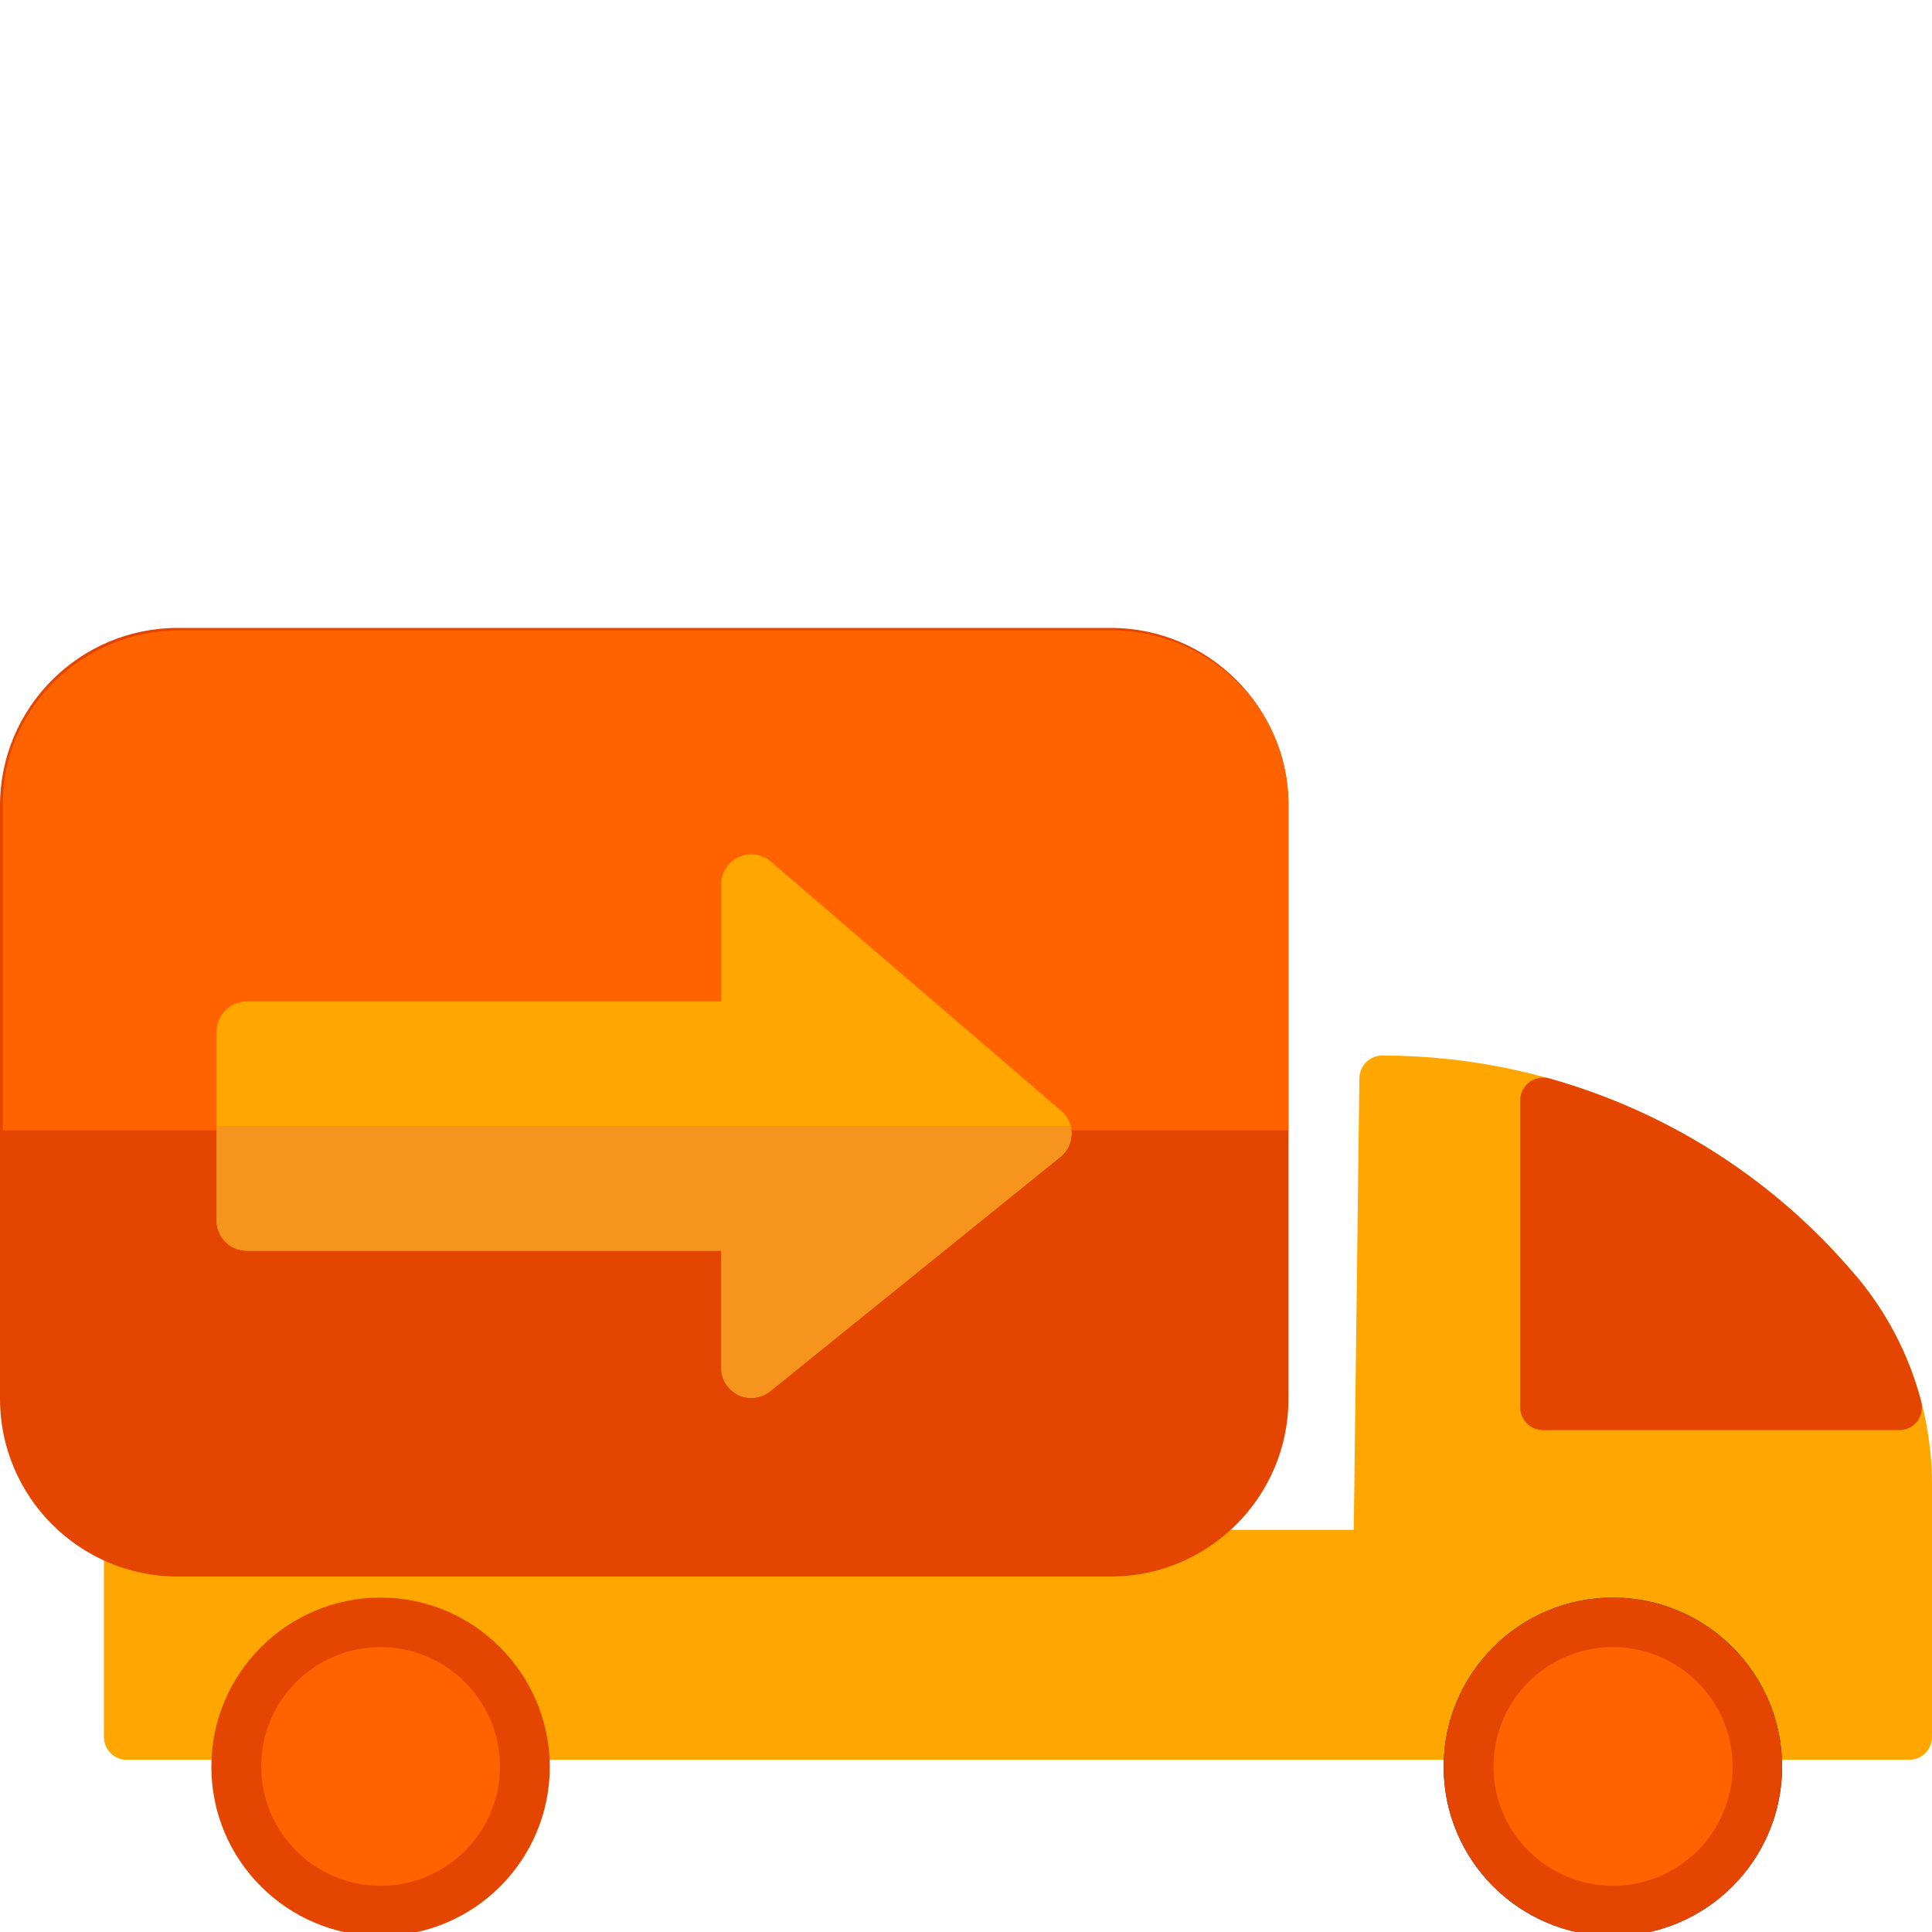 <svg width="200" height="200" viewBox="0 0 200 200" fill="none" xmlns="http://www.w3.org/2000/svg">
<g clip-path="url(#clip0)">
<path d="M191.641 131.51L191.132 130.928C178.957 117.154 161.476 109.268 143.086 109.268C141.814 109.268 140.76 110.285 140.723 111.594L140.142 158.368H13.12C11.812 158.368 10.758 159.422 10.758 160.73V179.811C10.758 181.119 11.812 182.173 13.12 182.173H197.638C198.946 182.173 200 181.119 200 179.811V153.571C199.964 145.393 197.02 137.579 191.641 131.51Z" fill="#FFA700"/>
<path d="M114.992 65H18.39C8.25 65 0 73.25 0 83.39V144.811C0 154.951 8.25 163.201 18.39 163.201H114.992C125.132 163.201 133.382 154.951 133.382 144.811V83.39C133.382 73.25 125.132 65 114.992 65Z" fill="#E44501"/>
<path d="M181.356 182.899C181.356 190.858 174.923 197.291 166.963 197.291C159.004 197.291 152.571 190.858 152.571 182.899C152.571 174.94 159.004 168.507 166.963 168.507C174.923 168.507 181.356 174.94 181.356 182.899Z" fill="#013177"/>
<path d="M166.964 200.417C157.296 200.417 149.446 192.567 149.446 182.9C149.446 173.232 157.296 165.382 166.964 165.382C176.631 165.382 184.481 173.232 184.481 182.9C184.481 192.531 176.631 200.417 166.964 200.417ZM166.964 171.633C160.749 171.633 155.697 176.685 155.697 182.9C155.697 189.114 160.749 194.166 166.964 194.166C173.178 194.166 178.23 189.114 178.23 182.9C178.23 176.685 173.178 171.633 166.964 171.633Z" fill="#013177"/>
<path d="M115.028 65.254H18.644C8.504 65.254 0.291 73.322 0.291 83.207V117.007H133.382V83.207C133.382 73.322 125.132 65.254 115.028 65.254Z" fill="#FF6300"/>
<path d="M109.831 114.973L79.811 89.205C78.903 88.406 77.594 88.224 76.467 88.733C75.341 89.242 74.65 90.368 74.65 91.567V103.67H25.55C23.805 103.67 22.424 105.087 22.424 106.796V126.348C22.424 128.093 23.842 129.474 25.55 129.474H74.65V141.577C74.65 142.776 75.341 143.866 76.431 144.411C76.867 144.629 77.303 144.702 77.776 144.702C78.466 144.702 79.157 144.484 79.738 144.012L109.758 119.77C110.485 119.189 110.921 118.317 110.921 117.372C110.958 116.463 110.558 115.554 109.831 114.973Z" fill="#FFA700"/>
<path d="M198.873 145.066C197.565 140.05 195.057 135.362 191.641 131.51L191.132 130.928C182.918 121.624 172.27 114.973 160.349 111.629C159.658 111.448 158.895 111.593 158.314 112.029C157.732 112.465 157.369 113.156 157.369 113.883V145.684C157.369 146.992 158.423 148.046 159.731 148.046H196.62C197.347 148.046 198.037 147.719 198.473 147.137C198.91 146.52 199.055 145.793 198.873 145.066Z" fill="#E44501"/>
<path d="M39.397 165.382C29.729 165.382 21.879 173.232 21.879 182.9C21.879 192.567 29.729 200.417 39.397 200.417C49.064 200.417 56.914 192.567 56.914 182.9C56.878 173.232 49.028 165.382 39.397 165.382Z" fill="#E44501"/>
<path d="M166.964 165.382C157.296 165.382 149.446 173.232 149.446 182.9C149.446 192.567 157.296 200.417 166.964 200.417C176.631 200.417 184.481 192.567 184.481 182.9C184.481 173.232 176.631 165.382 166.964 165.382Z" fill="#E44501"/>
<path d="M22.424 116.572V126.348C22.424 128.093 23.842 129.474 25.55 129.474H74.65V141.576C74.65 142.776 75.341 143.866 76.431 144.411C76.867 144.629 77.303 144.702 77.776 144.702C78.466 144.702 79.157 144.484 79.738 144.011L109.758 119.77C110.485 119.189 110.921 118.316 110.921 117.371C110.921 117.081 110.885 116.826 110.812 116.572H22.424Z" fill="#F7941E"/>
<path d="M39.397 170.505C32.564 170.505 27.04 176.066 27.04 182.862C27.04 189.695 32.6 195.219 39.397 195.219C46.229 195.219 51.754 189.659 51.754 182.862C51.754 176.066 46.193 170.505 39.397 170.505Z" fill="#FF6300"/>
<path d="M166.963 170.505C160.131 170.505 154.606 176.066 154.606 182.862C154.606 189.695 160.167 195.219 166.963 195.219C173.796 195.219 179.357 189.659 179.357 182.862C179.357 176.066 173.796 170.505 166.963 170.505Z" fill="#FF6300"/>
</g>
<defs>
<clipPath id="clip0">
<rect width="200" height="200" fill="white"/>
</clipPath>
</defs>
</svg>
